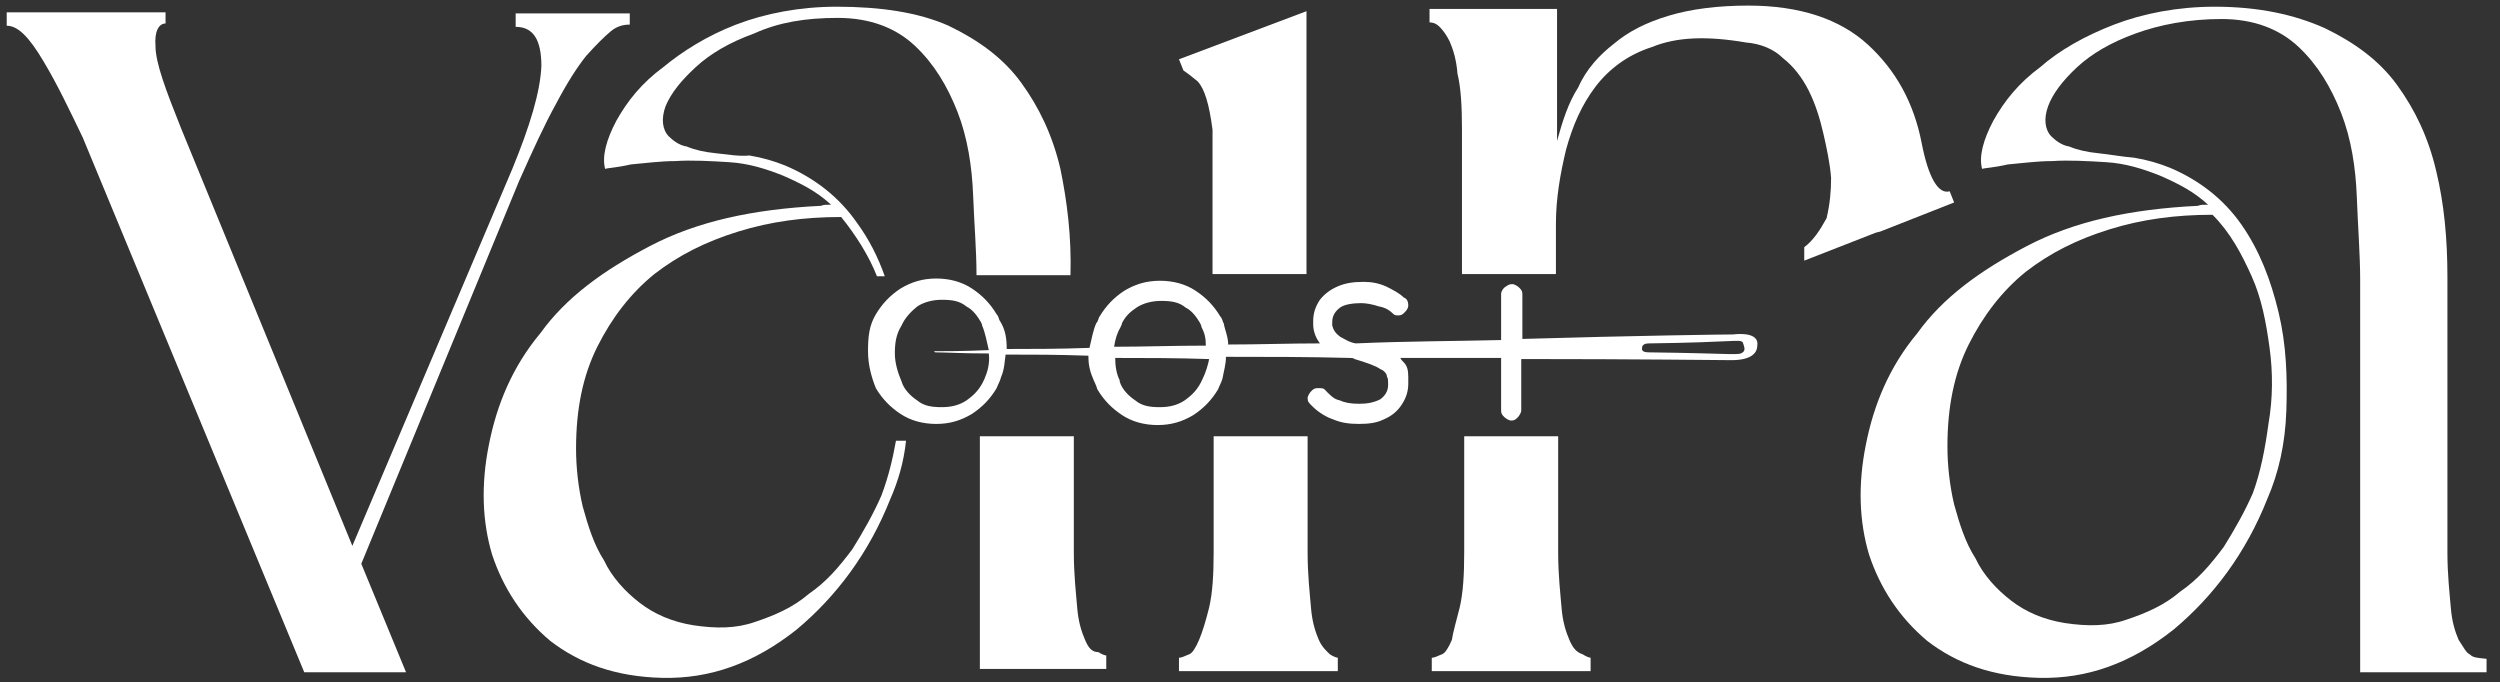 <?xml version="1.0" encoding="utf-8"?>
<!-- Generator: Adobe Illustrator 25.0.0, SVG Export Plug-In . SVG Version: 6.00 Build 0)  -->
<svg version="1.1" id="Layer_1" xmlns="http://www.w3.org/2000/svg" xmlns:xlink="http://www.w3.org/1999/xlink" x="0px" y="0px"
	 viewBox="0 0 223.5 61" style="enable-background:new 0 0 223.5 61;" xml:space="preserve">
<rect x="0" y="0" width="223.5" height="61" fill="#333333" stroke="none"/>
<style type="text/css">
	.st0{fill:#FFFFFF;}
</style>
<g>
	<g>
		<path class="st0" d="M94.8,15.1c-0.7-3-1.9-5.5-3.5-7.7c-1.6-2.2-3.8-3.8-6.5-5.1c-2.7-1.2-6.1-1.7-10-1.7c-3.3,0-6.4,0.6-9,1.6
			S61,4.6,59.3,6c-1.9,1.4-3.2,3-4.2,4.8c-0.9,1.7-1.3,3.2-1,4.3c0.3-0.1,1-0.1,2.3-0.4c1.2-0.1,2.6-0.3,4-0.3
			c1.4-0.1,3.2,0,4.8,0.1c1.7,0.1,3.3,0.6,4.8,1.2c1.6,0.7,3,1.4,4.3,2.6c-0.4,0-0.7,0-0.9,0.1c-6.1,0.3-11.1,1.4-15.3,3.6
			s-7.5,4.6-9.8,7.8c-2.5,3-3.9,6.4-4.6,10c-0.7,3.5-0.6,6.8,0.3,9.8c1,3,2.7,5.6,5.2,7.7c2.6,2,5.8,3.2,10,3.3
			c4.3,0.1,8.2-1.3,12-4.3c3.6-3,6.5-6.9,8.4-11.7c0.7-1.6,1.2-3.3,1.4-5.2h-0.9c-0.3,1.7-0.7,3.3-1.3,4.9c-0.7,1.6-1.6,3.2-2.6,4.8
			c-1.2,1.6-2.3,2.9-3.9,4c-1.4,1.2-3,1.9-4.8,2.5c-1.7,0.6-3.5,0.6-5.5,0.3c-1.9-0.3-3.5-1-4.8-2c-1.3-1-2.5-2.3-3.2-3.8
			c-0.9-1.4-1.4-3-1.9-4.8c-0.4-1.7-0.6-3.5-0.6-5.2c0-3.5,0.6-6.5,1.9-9.1c1.3-2.6,3-4.8,5.1-6.5c2.2-1.7,4.6-2.9,7.5-3.8
			c2.9-0.9,5.9-1.3,9.2-1.3c1.3,1.6,2.5,3.5,3.2,5.3h0.7c-0.6-1.7-1.4-3.3-2.5-4.8c-1.6-2.3-3.8-4-6.4-5.1c-1-0.4-2-0.7-3.2-0.9
			C66.1,14,65,13.8,64,13.7c-1-0.1-1.9-0.3-2.6-0.6c-0.7-0.1-1.3-0.6-1.6-0.9c-0.6-0.6-0.7-1.6-0.3-2.7C60,8.3,60.9,7.2,62.2,6
			c1.3-1.2,3-2.2,5.2-3c2.2-1,4.6-1.4,7.5-1.4c2.9,0,5.2,0.9,6.9,2.5c1.7,1.6,2.9,3.6,3.8,5.9c0.9,2.3,1.3,4.9,1.4,7.5
			c0.1,2.6,0.3,4.9,0.3,7.1h8.4C95.8,21.2,95.4,18,94.8,15.1z"/>
		<path class="st0" d="M97,57.2c-0.3-0.7-0.6-1.6-0.7-2.9c-0.1-1.2-0.3-2.9-0.3-4.9V39h-8.4v20.8h11.3v-1.2c-0.1,0-0.4-0.1-0.7-0.3
			C97.6,58.3,97.3,57.9,97,57.2z"/>
		<path class="st0" d="M140.3,57.2c-0.3-0.7-0.6-1.6-0.7-2.9c-0.1-1.2-0.3-2.9-0.3-4.9V39h-8.4v10.4c0,2-0.1,3.6-0.4,4.9
			c-0.3,1.2-0.6,2.2-0.7,2.9c-0.3,0.7-0.6,1.2-0.9,1.3c-0.3,0.1-0.6,0.3-0.9,0.3v1.2h14.2v-1.2c-0.1,0-0.4-0.1-0.7-0.3
			C140.9,58.3,140.6,57.9,140.3,57.2z"/>
		<path class="st0" d="M161.3,22.1v1.2l6.4-2.5l0.4-0.1l6.6-2.6l-0.4-1c-1,0.3-1.9-1.2-2.5-4.3c-0.7-3.6-2.3-6.5-4.8-8.8
			s-6.1-3.5-10.7-3.5c-2.7,0-5.1,0.3-7.1,0.9c-2,0.6-3.6,1.4-4.9,2.5c-1.3,1-2.5,2.3-3.2,3.9c-0.9,1.4-1.4,3-1.9,4.8V0.8h-11.4V2
			c0.3,0,0.6,0.1,0.9,0.4c0.3,0.3,0.6,0.7,0.9,1.3c0.3,0.7,0.6,1.6,0.7,2.9c0.3,1.2,0.4,2.9,0.4,4.9v13h8.4v-4.5
			c0-2.3,0.4-4.5,0.9-6.6c0.6-2.2,1.4-4,2.6-5.6s2.9-2.9,5.1-3.6c2.2-0.9,4.9-1,8.4-0.4c1.3,0.1,2.5,0.6,3.3,1.4
			c0.9,0.7,1.7,1.7,2.3,2.9c0.6,1.2,1,2.5,1.3,3.8c0.3,1.3,0.6,2.7,0.7,4c0,1.2-0.1,2.3-0.4,3.6C162.7,20.6,162.1,21.5,161.3,22.1z"
			/>
		<path class="st0" d="M220.8,58.5c-0.3-0.1-0.6-0.7-1-1.3c-0.3-0.7-0.6-1.6-0.7-2.9c-0.1-1.2-0.3-2.9-0.3-4.9V24.8
			c0-3.5-0.3-6.6-1-9.5c-0.7-3-1.9-5.5-3.5-7.7c-1.6-2.2-3.8-3.8-6.5-5.1c-2.7-1.2-5.9-1.9-9.8-1.9c-3.3,0-6.4,0.6-9,1.6
			s-4.9,2.3-6.6,3.8c-1.9,1.4-3.2,3-4.2,4.8c-0.9,1.7-1.3,3.2-1,4.3c0.3-0.1,1-0.1,2.3-0.4c1.2-0.1,2.6-0.3,4-0.3
			c1.4-0.1,3.2,0,4.8,0.1c1.7,0.1,3.3,0.6,4.8,1.2c1.6,0.7,3,1.4,4.3,2.6c-0.4,0-0.7,0-0.9,0.1c-6.1,0.3-11.1,1.4-15.3,3.6
			s-7.5,4.6-9.8,7.8c-2.5,3-3.9,6.4-4.6,10c-0.7,3.5-0.6,6.8,0.3,9.8c1,3,2.7,5.6,5.2,7.7c2.6,2,5.8,3.2,10,3.3
			c4.3,0.1,8.2-1.3,12-4.3c3.6-3,6.5-6.9,8.4-11.7c1-2.3,1.6-4.9,1.7-7.9c0.1-3,0-5.9-0.7-8.8c-0.7-2.9-1.7-5.5-3.3-7.8
			c-1.6-2.3-3.8-4-6.4-5.1c-1-0.4-2-0.7-3.2-0.9c-1.2-0.1-2.2-0.3-3.2-0.4c-1-0.1-1.9-0.3-2.6-0.6c-0.7-0.1-1.3-0.6-1.6-0.9
			c-0.6-0.6-0.7-1.6-0.3-2.7s1.3-2.3,2.6-3.5s3-2.2,5.2-3s4.8-1.3,7.7-1.3c2.9,0,5.2,0.9,6.9,2.5c1.7,1.6,2.9,3.6,3.8,5.9
			c0.9,2.3,1.3,4.9,1.4,7.5c0.1,2.7,0.3,5.2,0.3,7.4v35.1h11.3v-1.2C221.4,58.8,221.1,58.8,220.8,58.5z M201.3,24.7
			c0.9,2,1.3,4.2,1.6,6.4s0.3,4.5-0.1,6.8c-0.3,2.2-0.7,4.3-1.4,6.2c-0.7,1.6-1.6,3.2-2.6,4.8c-1.2,1.6-2.3,2.9-3.9,4
			c-1.4,1.2-3,1.9-4.8,2.5c-1.7,0.6-3.5,0.6-5.5,0.3c-1.9-0.3-3.5-1-4.8-2c-1.3-1-2.5-2.3-3.2-3.8c-0.9-1.4-1.4-3-1.9-4.8
			c-0.4-1.7-0.6-3.5-0.6-5.2c0-3.5,0.6-6.5,1.9-9.1c1.3-2.6,3-4.8,5.1-6.5c2.2-1.7,4.6-2.9,7.5-3.8s5.9-1.3,9.2-1.3
			C199.4,20.8,200.4,22.7,201.3,24.7z"/>
		<path class="st0" d="M117.9,57.2c-0.3-0.7-0.6-1.6-0.7-2.9c-0.1-1.2-0.3-2.9-0.3-4.9V39h-8.4v10.4c0,2-0.1,3.6-0.4,4.9
			c-0.3,1.2-0.6,2.2-0.9,2.9c-0.3,0.7-0.6,1.2-0.9,1.3c-0.3,0.1-0.6,0.3-0.9,0.3v1.2h14.2v-1.2c-0.1,0-0.4-0.1-0.7-0.3
			C118.7,58.3,118.2,57.9,117.9,57.2z"/>
		<path class="st0" d="M107.1,7.3c0.6,0.7,1,2,1.3,4.3v12.9h8.4V1l-11.4,4.3l0.4,1C106.1,6.5,106.5,6.8,107.1,7.3z"/>
		<path class="st0" d="M46.4,16.2c1.2-2.7,2.3-5.1,3.3-6.9c1-1.9,1.9-3.3,2.7-4.3c0.9-1,1.6-1.7,2.2-2.2s1.2-0.6,1.7-0.6v-1H46.1
			v1.2c1.6,0,2.3,1.2,2.3,3.5c-0.1,2.3-1,5.3-2.6,9.2L31.5,48.8L16.2,11.5c-1.4-3.5-2.3-5.9-2.3-7.4c-0.1-1.3,0.3-2,0.9-2v-1H0.6
			v1.2c1,0,2,1,3.3,3.2c1.2,2,2.3,4.3,3.5,6.8l19.8,47.8h9.1l-4-9.7L46.4,16.2z"/>
	</g>
	<path class="st0" d="M154.9,29.9c-0.7,0-8.5,0.1-18.8,0.4V29v-2.7c0-0.3-0.1-0.4-0.3-0.6c-0.1-0.1-0.4-0.3-0.6-0.3
		c-0.3,0-0.4,0.1-0.7,0.3c-0.1,0.1-0.3,0.3-0.3,0.6V29v1.4c-4,0.1-8.5,0.1-13,0.3c-0.6-0.1-1-0.4-1.4-0.6c-0.4-0.3-0.6-0.6-0.7-1
		c0-0.1,0-0.1,0-0.3c0-0.6,0.3-1,0.7-1.3c0.4-0.3,1.2-0.4,1.9-0.4c0.4,0,1,0.1,1.6,0.3c0.6,0.1,1,0.4,1.3,0.7
		c0.1,0.1,0.3,0.1,0.4,0.1c0.3,0,0.4-0.1,0.6-0.3s0.3-0.4,0.3-0.6c0-0.3-0.1-0.6-0.4-0.7c-0.4-0.4-1-0.7-1.6-1
		c-0.7-0.3-1.3-0.4-2-0.4c-0.9,0-1.6,0.1-2.3,0.4s-1.2,0.7-1.6,1.2c-0.4,0.6-0.6,1.2-0.6,1.9c0,0.1,0,0.1,0,0.3
		c0,0.7,0.3,1.3,0.6,1.7c-2.7,0-5.6,0.1-8.2,0.1c0-0.7-0.3-1.3-0.4-1.9c-0.1-0.1-0.1-0.4-0.3-0.6c-0.6-1-1.3-1.7-2.2-2.3
		c-0.9-0.6-2-0.9-3.2-0.9s-2.2,0.3-3.2,0.9c-0.9,0.6-1.6,1.3-2.2,2.3c-0.1,0.1-0.1,0.4-0.3,0.6c-0.3,0.7-0.4,1.4-0.6,2.2
		c-2.7,0.1-5.3,0.1-7.4,0.1c0-0.9-0.1-1.7-0.6-2.5c-0.1-0.1-0.1-0.4-0.3-0.6c-0.6-1-1.3-1.7-2.2-2.3c-0.9-0.6-2-0.9-3.2-0.9
		s-2.2,0.3-3.2,0.9c-0.9,0.6-1.6,1.3-2.2,2.3c-0.6,1-0.7,2-0.7,3.3c0,1.2,0.3,2.3,0.7,3.3c0.6,1,1.3,1.7,2.2,2.3
		c0.9,0.6,2,0.9,3.2,0.9s2.2-0.3,3.2-0.9c0.9-0.6,1.6-1.3,2.2-2.3c0.1-0.3,0.3-0.6,0.4-1c0.3-0.7,0.3-1.3,0.4-2c2.2,0,4.6,0,7.4,0.1
		c0,0.7,0.1,1.3,0.4,2c0.1,0.3,0.3,0.6,0.4,1c0.6,1,1.3,1.7,2.2,2.3c0.9,0.6,2,0.9,3.2,0.9c1.2,0,2.2-0.3,3.2-0.9
		c0.9-0.6,1.6-1.3,2.2-2.3c0.1-0.3,0.3-0.6,0.4-1c0.1-0.6,0.3-1.2,0.3-1.9c3.6,0,7.4,0,11.1,0.1c0.1,0,0.3,0,0.4,0.1
		c1,0.3,1.9,0.6,2.3,0.9c0.3,0.1,0.6,0.4,0.6,0.7c0.1,0.1,0.1,0.4,0.1,0.7c0,0.6-0.3,1-0.7,1.3c-0.6,0.3-1.2,0.4-1.9,0.4
		s-1.3-0.1-1.7-0.3c-0.6-0.1-1-0.6-1.4-1c-0.1-0.1-0.3-0.1-0.6-0.1c-0.3,0-0.4,0.1-0.6,0.3c-0.1,0.1-0.3,0.4-0.3,0.6
		c0,0.3,0.1,0.4,0.4,0.7c0.6,0.6,1.3,1,1.9,1.2c0.7,0.3,1.4,0.4,2.3,0.4c0.9,0,1.6-0.1,2.2-0.4c0.7-0.3,1.2-0.7,1.6-1.3
		c0.4-0.6,0.6-1.2,0.6-1.9c0-0.1,0-0.4,0-0.6c0-0.6-0.1-1-0.4-1.3c-0.1-0.1-0.3-0.3-0.3-0.4c3,0,6.1,0,9,0v1.7v3
		c0,0.3,0.1,0.4,0.3,0.6c0.1,0.1,0.4,0.3,0.6,0.3c0.3,0,0.4-0.1,0.6-0.3c0.1-0.1,0.3-0.4,0.3-0.6v-3v-1.6c10.3,0,18.1,0.1,18.8,0.1
		c1.7,0,2.3-0.6,2.3-1.3C157.2,30.3,156.8,29.7,154.9,29.9z M100.2,29.2c0-0.1,0.1-0.1,0.1-0.3c0.3-0.6,0.7-1,1.3-1.4
		s1.4-0.6,2.2-0.6c0.9,0,1.6,0.1,2.2,0.6c0.6,0.3,1,0.9,1.3,1.4c0,0.1,0.1,0.1,0.1,0.3c0.3,0.6,0.4,1,0.4,1.7
		c-2.9,0-5.6,0.1-8.2,0.1C99.7,30.3,99.9,29.7,100.2,29.2z M88,33.9L88,33.9c-0.4,0.9-0.9,1.4-1.6,1.9c-0.6,0.4-1.3,0.6-2.2,0.6
		c-0.9,0-1.6-0.1-2.2-0.6c-0.6-0.4-1.2-1-1.4-1.7c-0.3-0.7-0.6-1.6-0.6-2.5c0-0.9,0.1-1.7,0.6-2.5c0.3-0.7,0.9-1.3,1.4-1.7
		c0.6-0.4,1.4-0.6,2.2-0.6c0.9,0,1.6,0.1,2.2,0.6c0.6,0.3,1,0.9,1.3,1.4c0,0.1,0.1,0.1,0.1,0.3c0.3,0.7,0.4,1.4,0.6,2.2
		c-2.3,0.1-4,0.1-4.9,0.1l0.1,0.1c0.9,0,2.5,0.1,4.8,0.1C88.5,32.5,88.3,33.2,88,33.9z M107.5,33.9L107.5,33.9
		c-0.4,0.9-0.9,1.4-1.6,1.9c-0.6,0.4-1.3,0.6-2.2,0.6c-0.9,0-1.6-0.1-2.2-0.6c-0.6-0.4-1.2-1-1.4-1.7c0,0,0,0,0-0.1
		c-0.3-0.6-0.4-1.3-0.4-2c2.6,0,5.5,0,8.4,0.1C108,32.6,107.8,33.3,107.5,33.9z M155.8,31.5c-0.4,0.3-0.6,0.1-8.4,0
		c-0.7,0-0.6-0.3-0.6-0.4c0-0.3,0.3-0.4,0.6-0.4c7.8-0.1,8.1-0.4,8.4-0.1C155.9,30.9,156.1,31.3,155.8,31.5z"/>
</g>
</svg>
